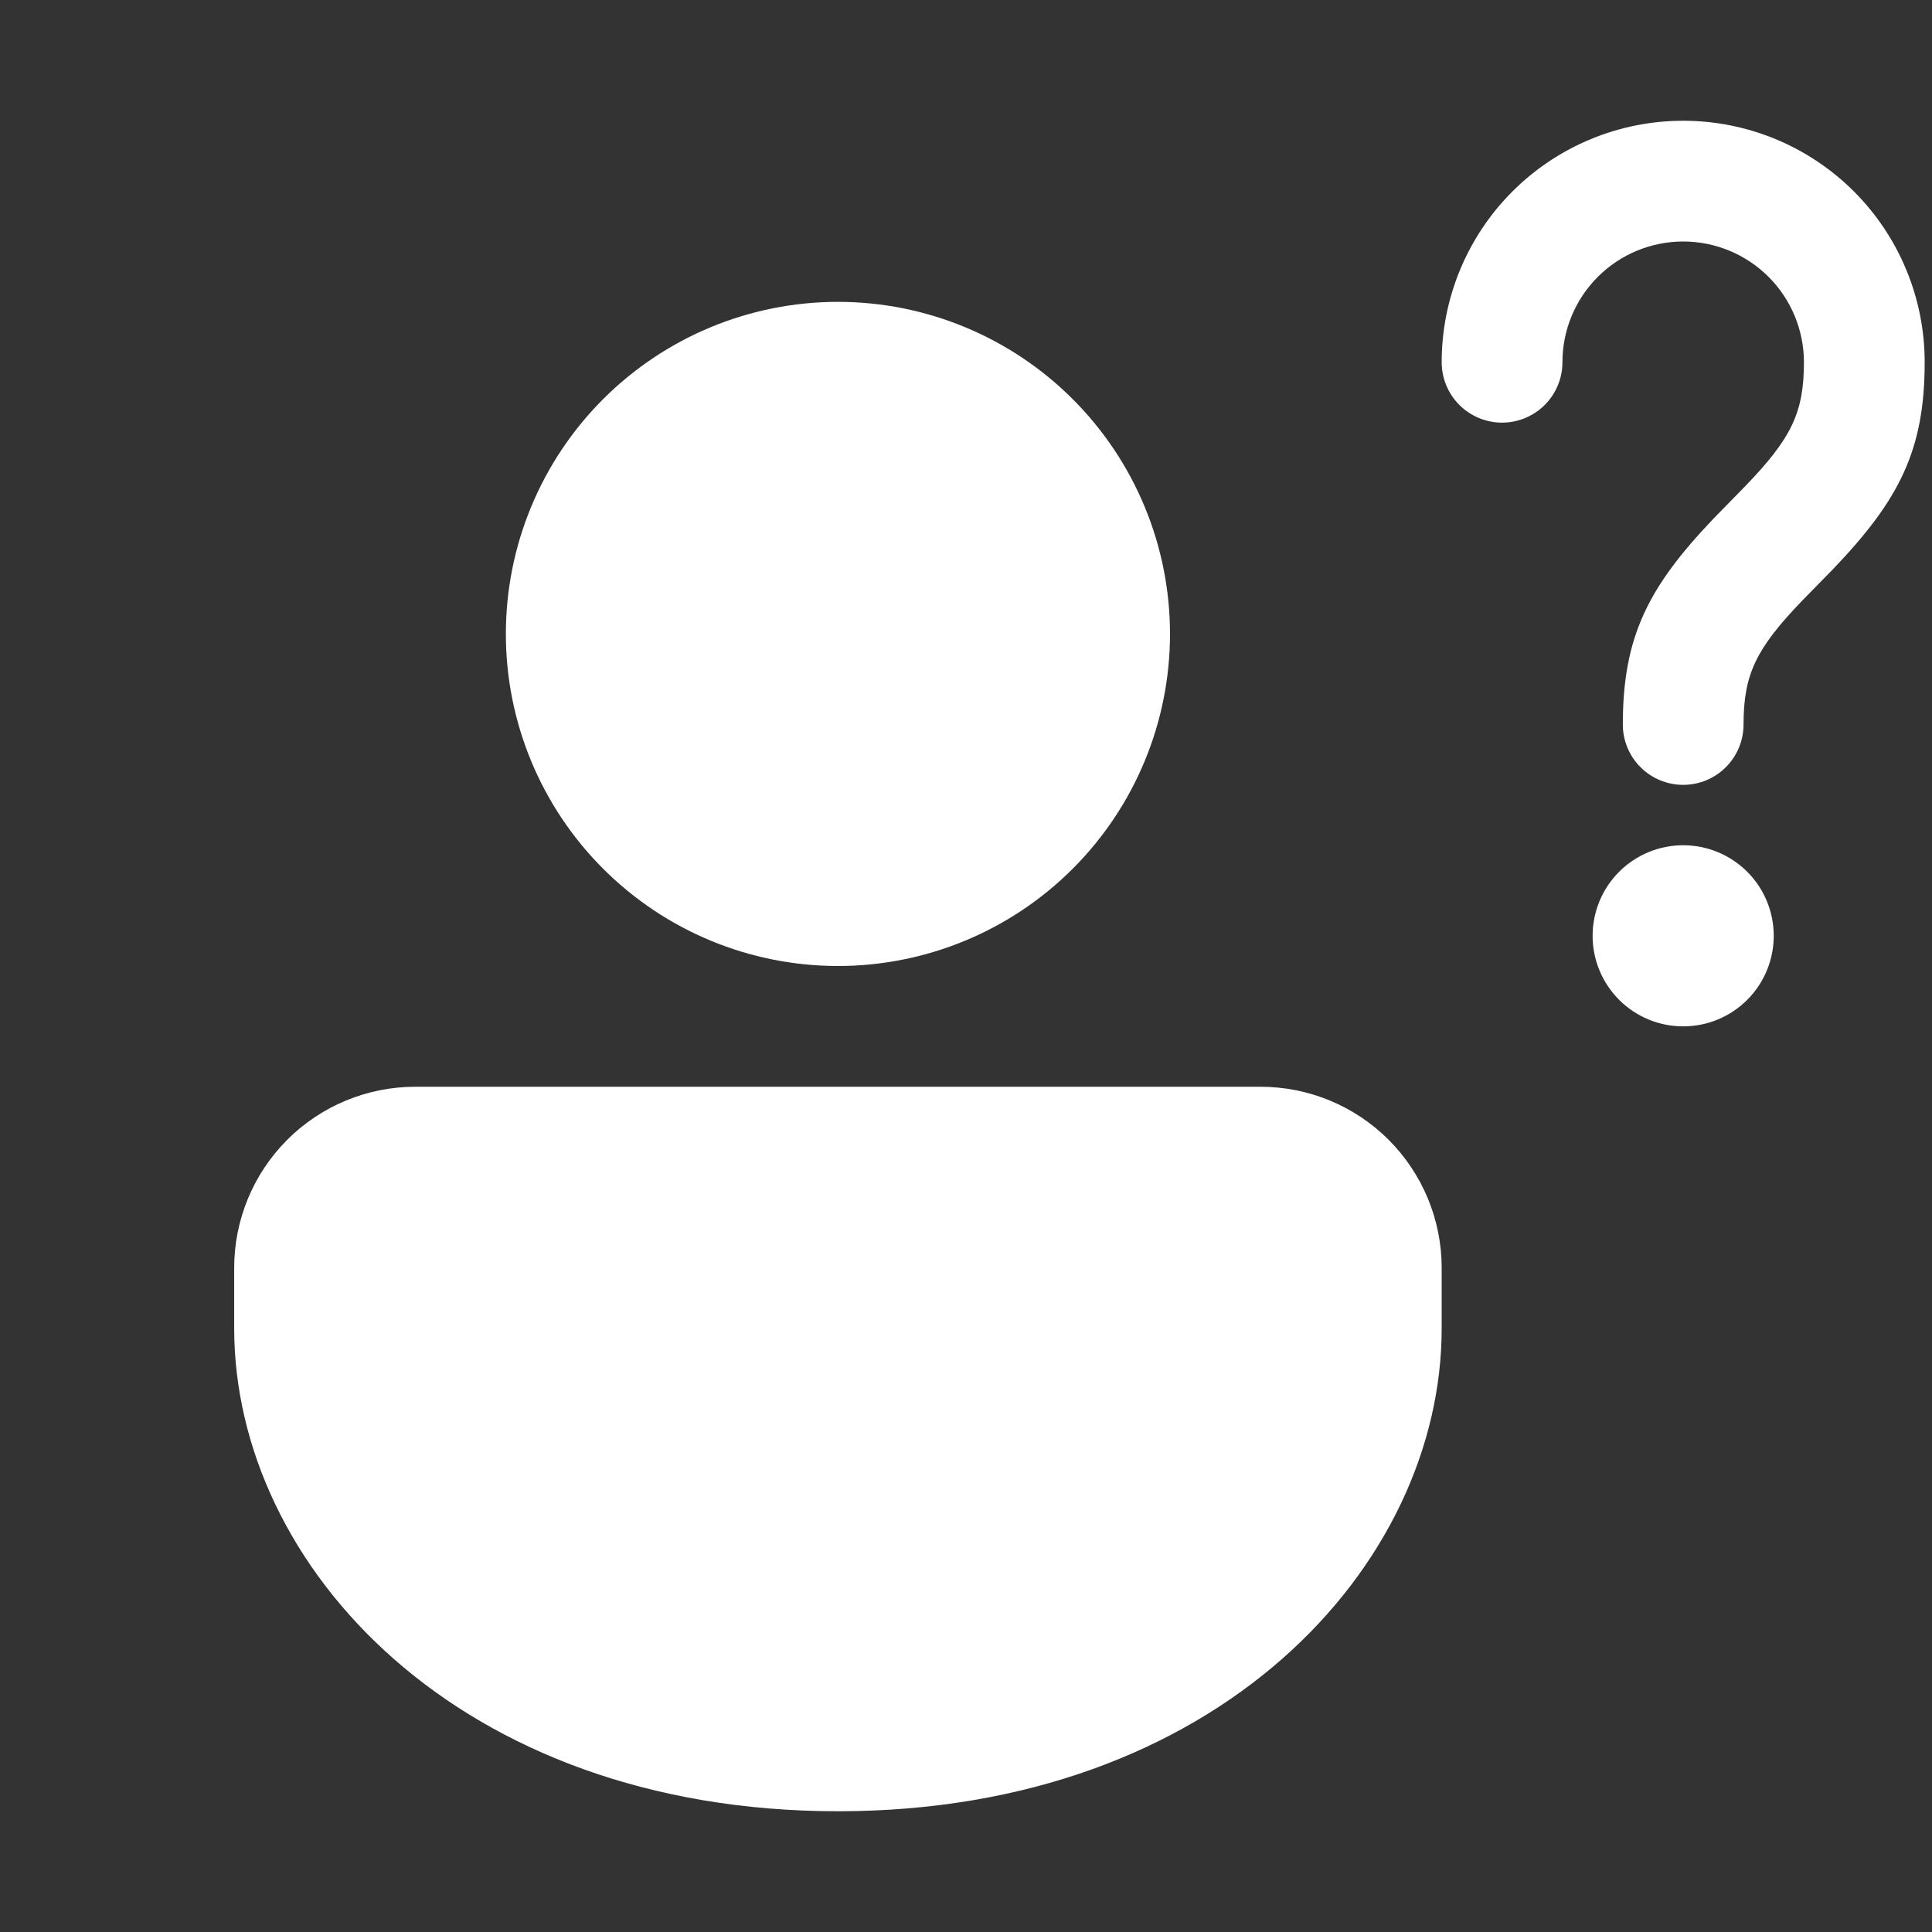 <svg width="66" height="66" viewBox="0 0 66 66" fill="none" xmlns="http://www.w3.org/2000/svg">
<rect x="0" y="0" width="66" height="66" fill="#333333" stroke="none"/>
<path d="M43.062 37.125C44.703 37.125 46.277 37.777 47.438 38.937C48.598 40.098 49.25 41.672 49.25 43.312V45.375C49.25 53.505 41.578 61.875 28.625 61.875C15.672 61.875 8 53.505 8 45.375V43.312C8 41.672 8.652 40.098 9.812 38.937C10.973 37.777 12.546 37.125 14.188 37.125H43.062ZM57.5 28.875C58.321 28.875 59.107 29.201 59.688 29.781C60.268 30.361 60.594 31.148 60.594 31.969C60.594 32.789 60.268 33.576 59.688 34.156C59.107 34.737 58.321 35.062 57.5 35.062C56.679 35.062 55.893 34.737 55.312 34.156C54.732 33.576 54.406 32.789 54.406 31.969C54.406 31.148 54.732 30.361 55.312 29.781C55.893 29.201 56.679 28.875 57.5 28.875ZM28.625 10.312C31.634 10.312 34.519 11.508 36.646 13.635C38.774 15.762 39.969 18.648 39.969 21.656C39.969 24.665 38.774 27.55 36.646 29.677C34.519 31.805 31.634 33 28.625 33C25.616 33 22.731 31.805 20.604 29.677C18.476 27.55 17.281 24.665 17.281 21.656C17.281 18.648 18.476 15.762 20.604 13.635C22.731 11.508 25.616 10.312 28.625 10.312ZM57.5 4.125C59.688 4.125 61.786 4.994 63.334 6.541C64.881 8.089 65.75 10.187 65.75 12.375C65.75 15.386 64.876 17.078 62.64 19.421L61.551 20.534C59.996 22.155 59.562 23.03 59.562 24.75C59.562 25.297 59.345 25.822 58.958 26.208C58.572 26.595 58.047 26.812 57.5 26.812C56.953 26.812 56.428 26.595 56.042 26.208C55.655 25.822 55.438 25.297 55.438 24.75C55.438 21.739 56.312 20.047 58.548 17.704L59.637 16.591C61.192 14.974 61.625 14.099 61.625 12.375C61.625 11.281 61.19 10.232 60.417 9.458C59.643 8.685 58.594 8.25 57.5 8.25C56.406 8.25 55.357 8.685 54.583 9.458C53.81 10.232 53.375 11.281 53.375 12.375C53.375 12.922 53.158 13.447 52.771 13.833C52.384 14.22 51.859 14.438 51.312 14.438C50.766 14.438 50.241 14.22 49.854 13.833C49.467 13.447 49.25 12.922 49.25 12.375C49.25 10.187 50.119 8.089 51.666 6.541C53.214 4.994 55.312 4.125 57.5 4.125Z" fill="white"/>
</svg>
